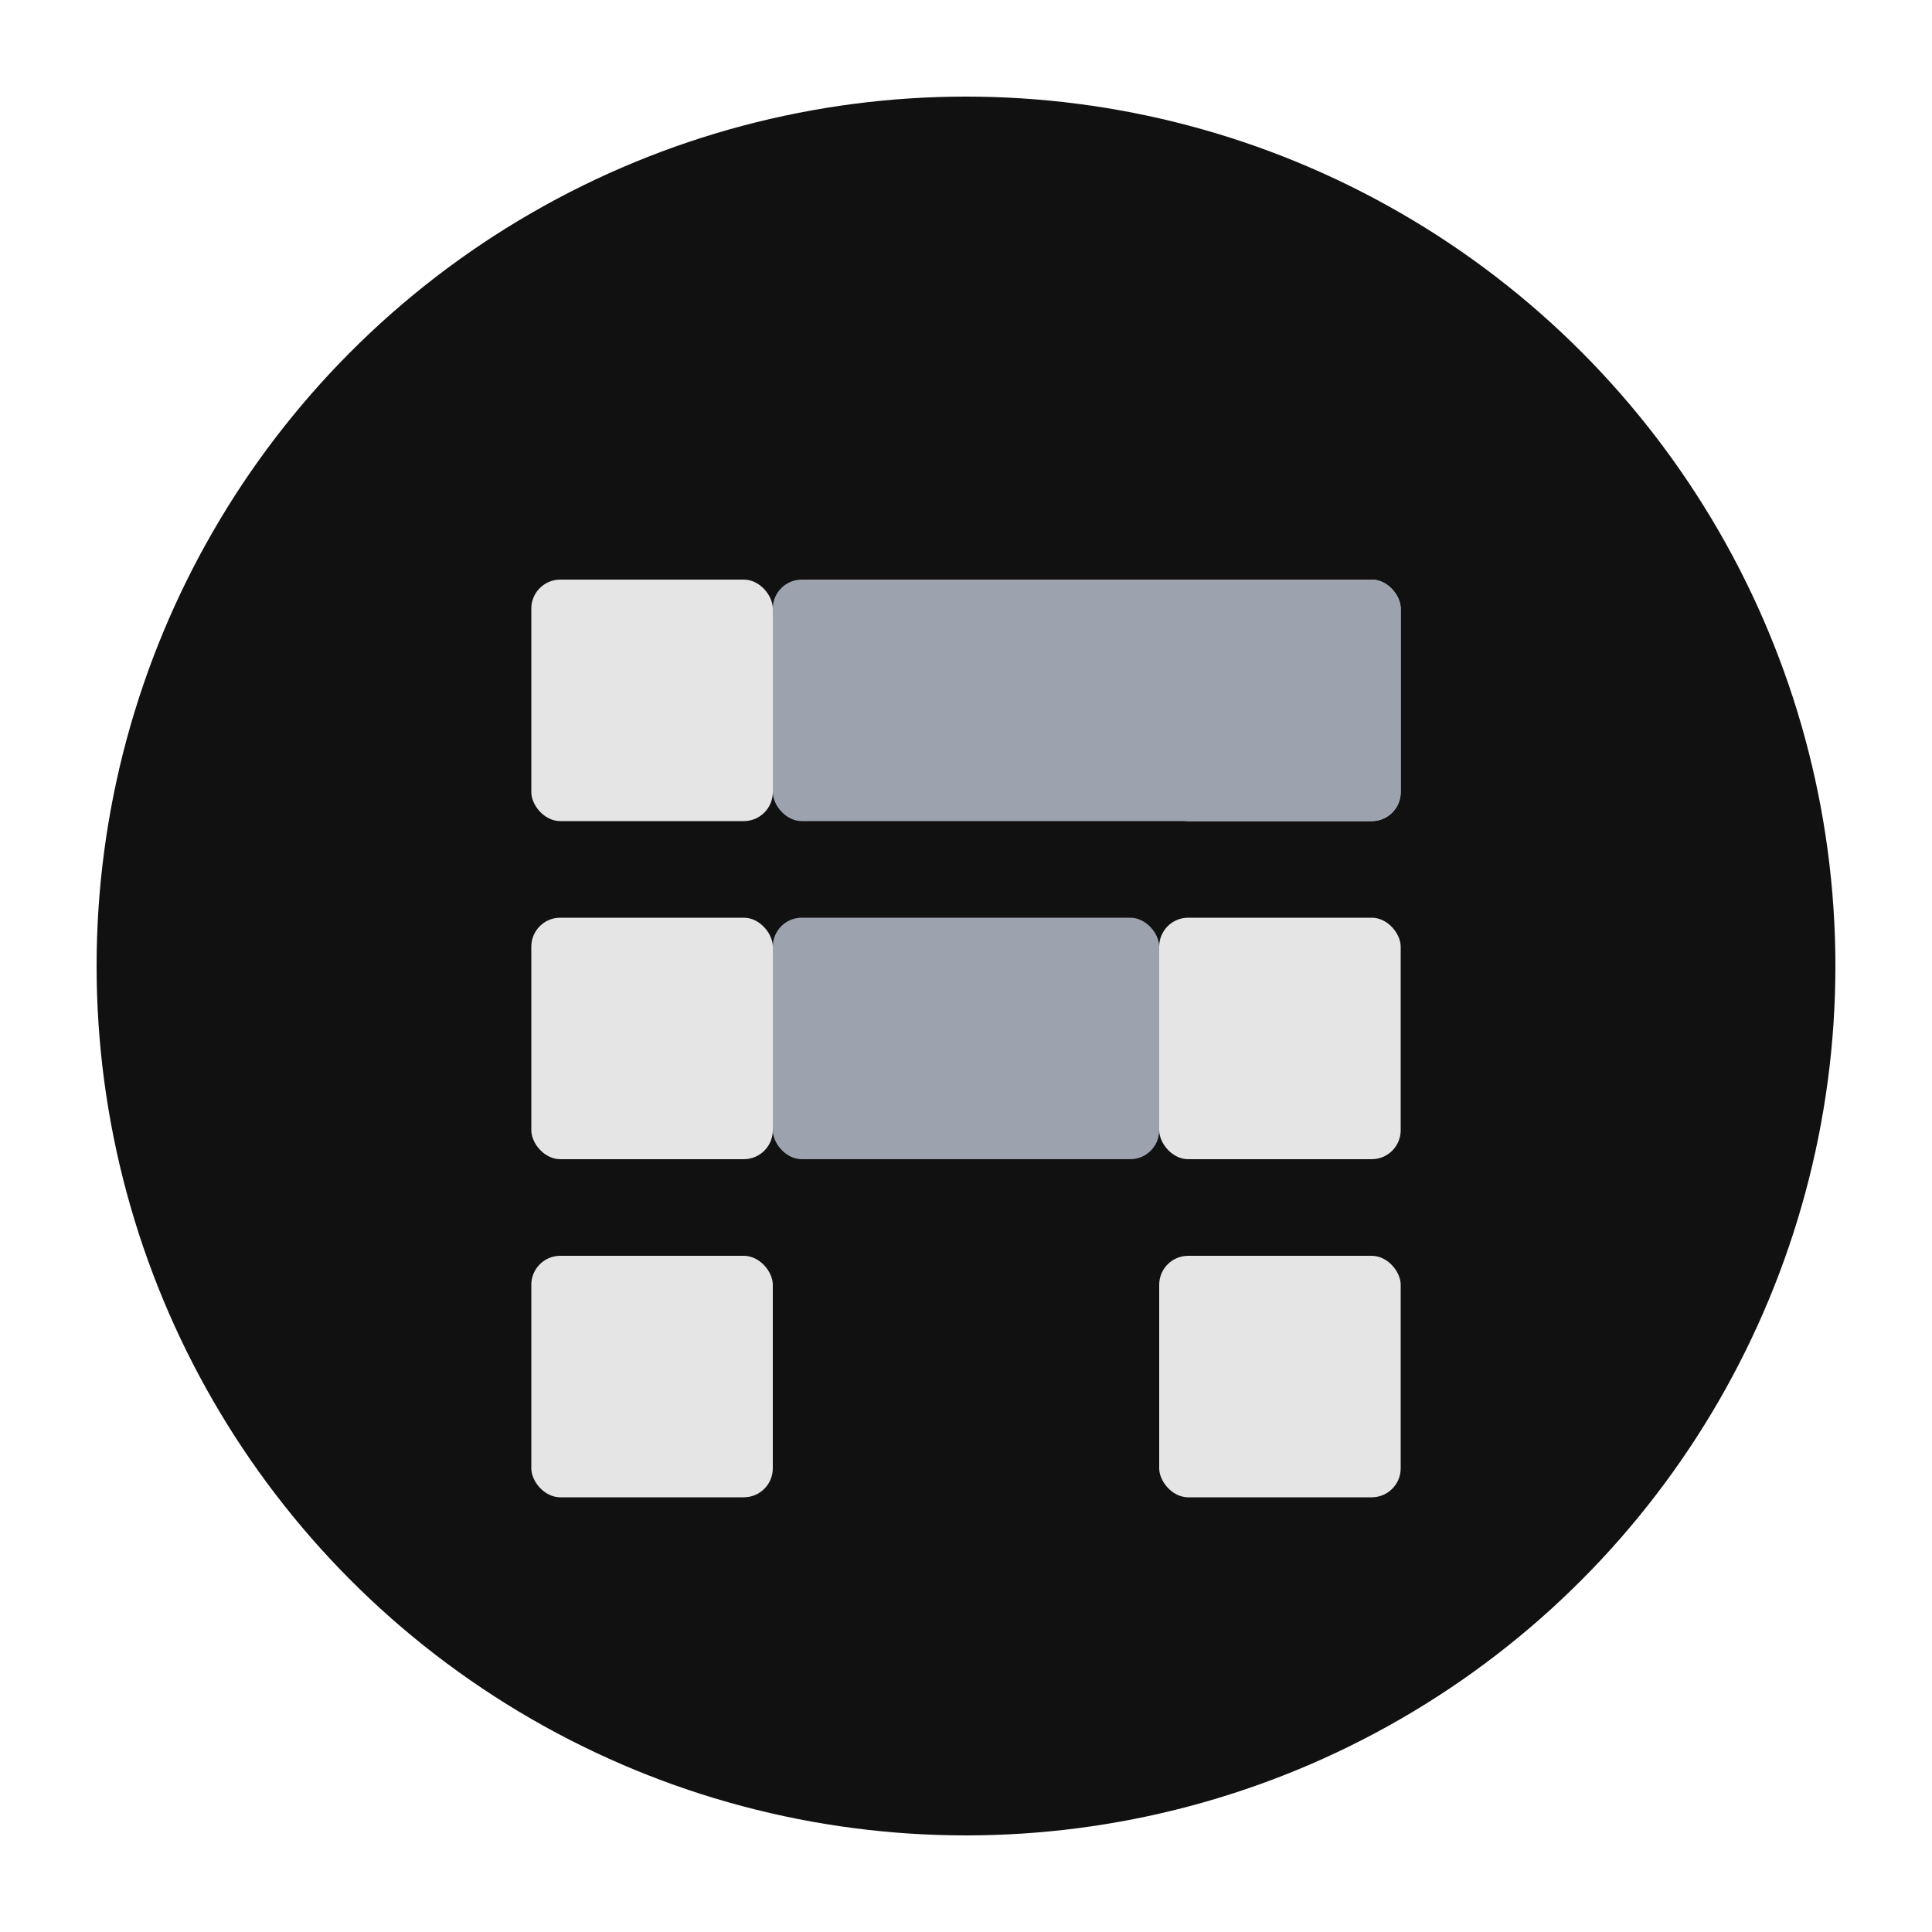 <svg xmlns="http://www.w3.org/2000/svg" viewBox="0 0 200 200" width="3840" height="3840">
  <!-- Background -->
  <circle cx="100" cy="100" r="90" fill="#111"/> <!-- ganti ke #fff untuk light mode -->

  <!-- H left column -->
  <rect x="55" y="60" width="25" height="25" rx="3" fill="#E5E5E5"/>
  <rect x="55" y="95" width="25" height="25" rx="3" fill="#E5E5E5"/>
  <rect x="55" y="130" width="25" height="25" rx="3" fill="#E5E5E5"/>

  <!-- H right column -->
  <rect x="120" y="60" width="25" height="25" rx="3" fill="#E5E5E5"/>
  <rect x="120" y="95" width="25" height="25" rx="3" fill="#E5E5E5"/>
  <rect x="120" y="130" width="25" height="25" rx="3" fill="#E5E5E5"/>

  <!-- F top bar (lebih panjang, 2 kotak) -->
  <rect x="80" y="60" width="65" height="25" rx="3" fill="#9CA3AF"/>

  <!-- F middle bar (lebih panjang, 2 kotak) -->
  <rect x="80" y="95" width="40" height="25" rx="3" fill="#9CA3AF"/>
</svg>
